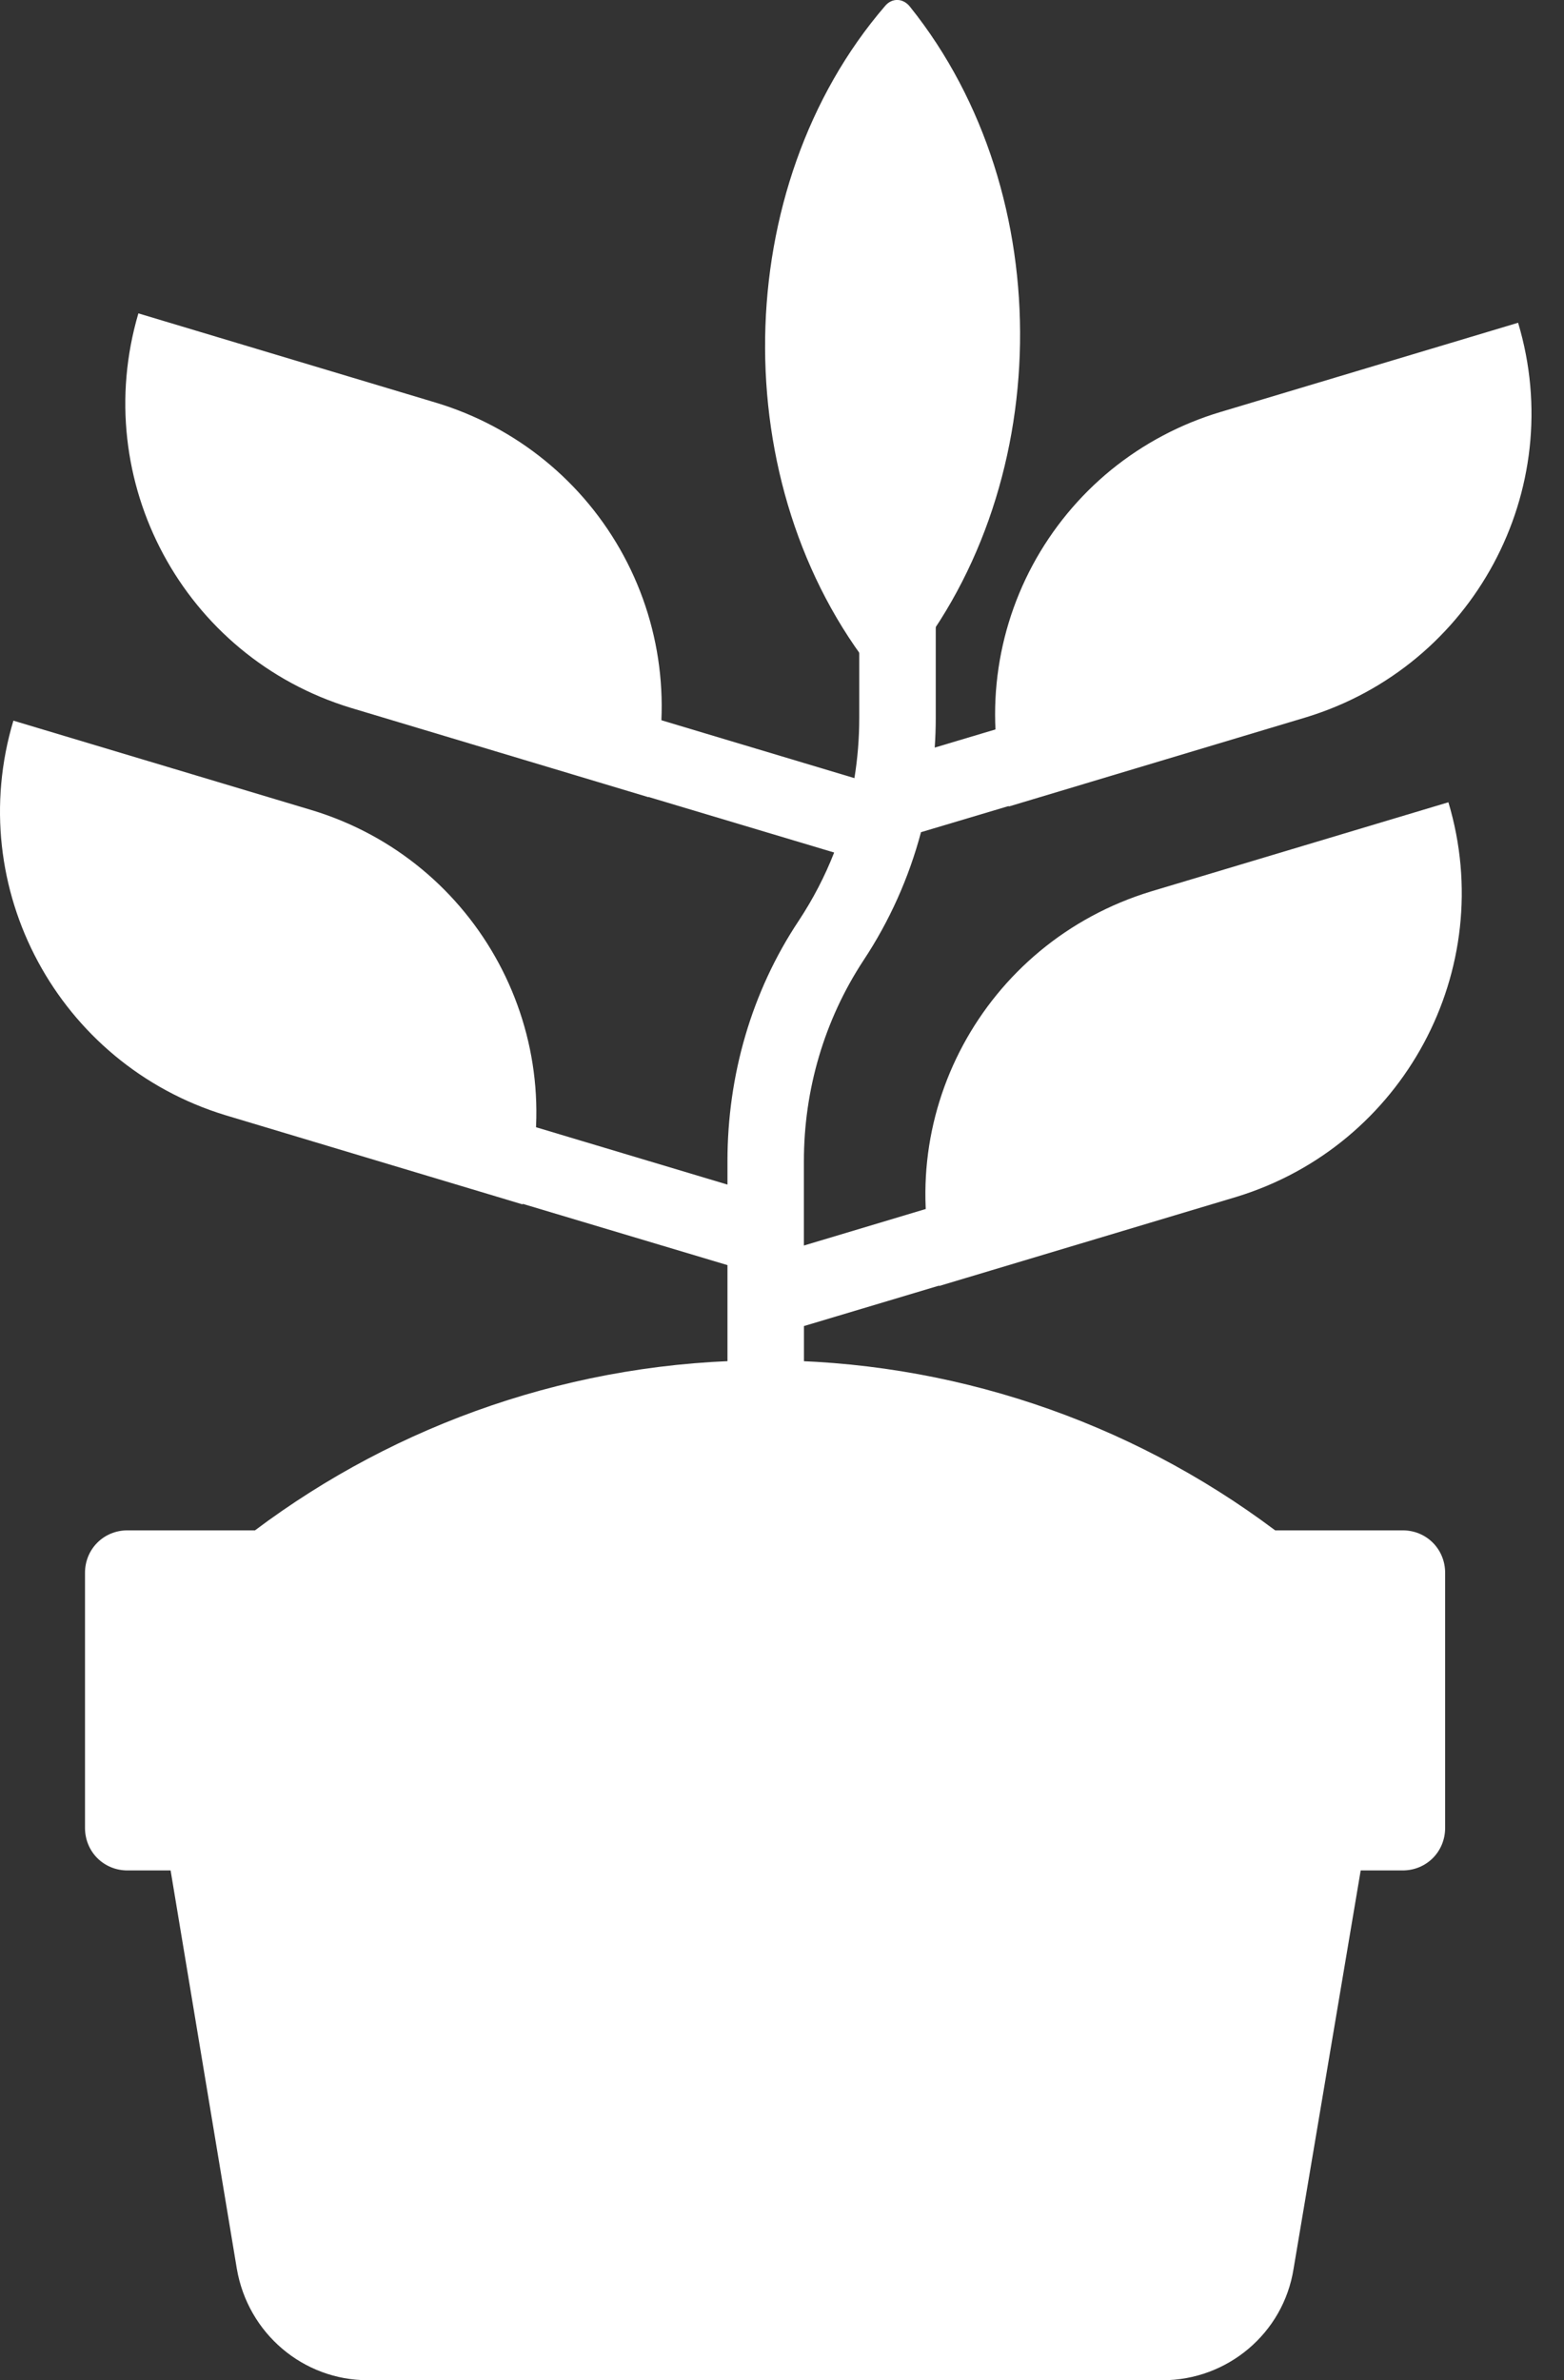 <svg width="23" height="35" viewBox="0 0 23 35" fill="none" xmlns="http://www.w3.org/2000/svg">
<rect x="0" y="0" width="23" height="35" fill="#333333" stroke="none"/>
<path d="M11.261 21.548C10.948 21.548 10.698 21.298 10.698 20.985V18.603L7.66 17.694L5.522 15.868L10.698 17.419V17.074C10.698 15.823 11.048 14.586 11.748 13.536C11.957 13.219 12.13 12.886 12.267 12.536L9.497 11.707L6.271 9.555L12.565 11.442C12.612 11.152 12.636 10.858 12.636 10.56V7.935H13.761V10.56C13.761 10.705 13.756 10.849 13.746 10.993L18.598 9.543L14.845 11.849L13.544 12.237C13.366 12.908 13.08 13.546 12.697 14.124C12.122 15 11.822 16.025 11.822 17.075V18.315L16.985 16.767L13.815 18.903L11.823 19.499V20.987C11.823 21.299 11.573 21.548 11.261 21.548Z" fill="white"/>
<path d="M13.014 0.09C10.723 2.753 10.656 7.144 12.866 9.903C12.969 10.025 13.137 10.039 13.239 9.915C15.529 7.252 15.597 2.863 13.386 0.104C13.284 -0.032 13.115 -0.034 13.014 0.09ZM4.572 11.909L0.197 10.597C-0.541 13.059 0.859 15.647 3.31 16.397L7.685 17.71C8.436 15.247 7.035 12.647 4.572 11.909ZM21.3 11.797L16.924 13.109C14.461 13.86 13.061 16.447 13.811 18.91L18.187 17.598C20.637 16.847 22.037 14.26 21.3 11.797ZM6.41 5.921L2.035 4.608C1.31 7.071 2.697 9.659 5.16 10.409L9.536 11.722C9.889 10.538 9.759 9.262 9.173 8.175C8.587 7.087 7.593 6.277 6.41 5.921ZM22.325 4.746L17.949 6.058C17.363 6.233 16.817 6.522 16.342 6.908C15.868 7.295 15.475 7.772 15.185 8.311C14.896 8.85 14.716 9.441 14.656 10.05C14.596 10.659 14.658 11.274 14.836 11.859L19.212 10.546C21.662 9.796 23.063 7.209 22.325 4.746Z" fill="white"/>
<path d="M18.752 22.503C16.589 20.879 13.956 20.001 11.251 20.003C8.437 20.003 5.831 20.941 3.75 22.503L11.251 24.965L18.752 22.503Z" fill="white"/>
<path d="M2.508 27.499L3.483 33.362C3.646 34.312 4.459 35 5.409 35H17.098C18.048 35 18.873 34.312 19.023 33.362L20.011 27.499L11.259 25.511L2.508 27.499Z" fill="white"/>
<path d="M20.627 27.504H1.875C1.525 27.504 1.25 27.229 1.25 26.878V23.128C1.25 22.778 1.525 22.503 1.875 22.503H20.627C20.977 22.503 21.252 22.778 21.252 23.128V26.878C21.252 27.229 20.977 27.504 20.627 27.504Z" fill="white"/>
</svg>
